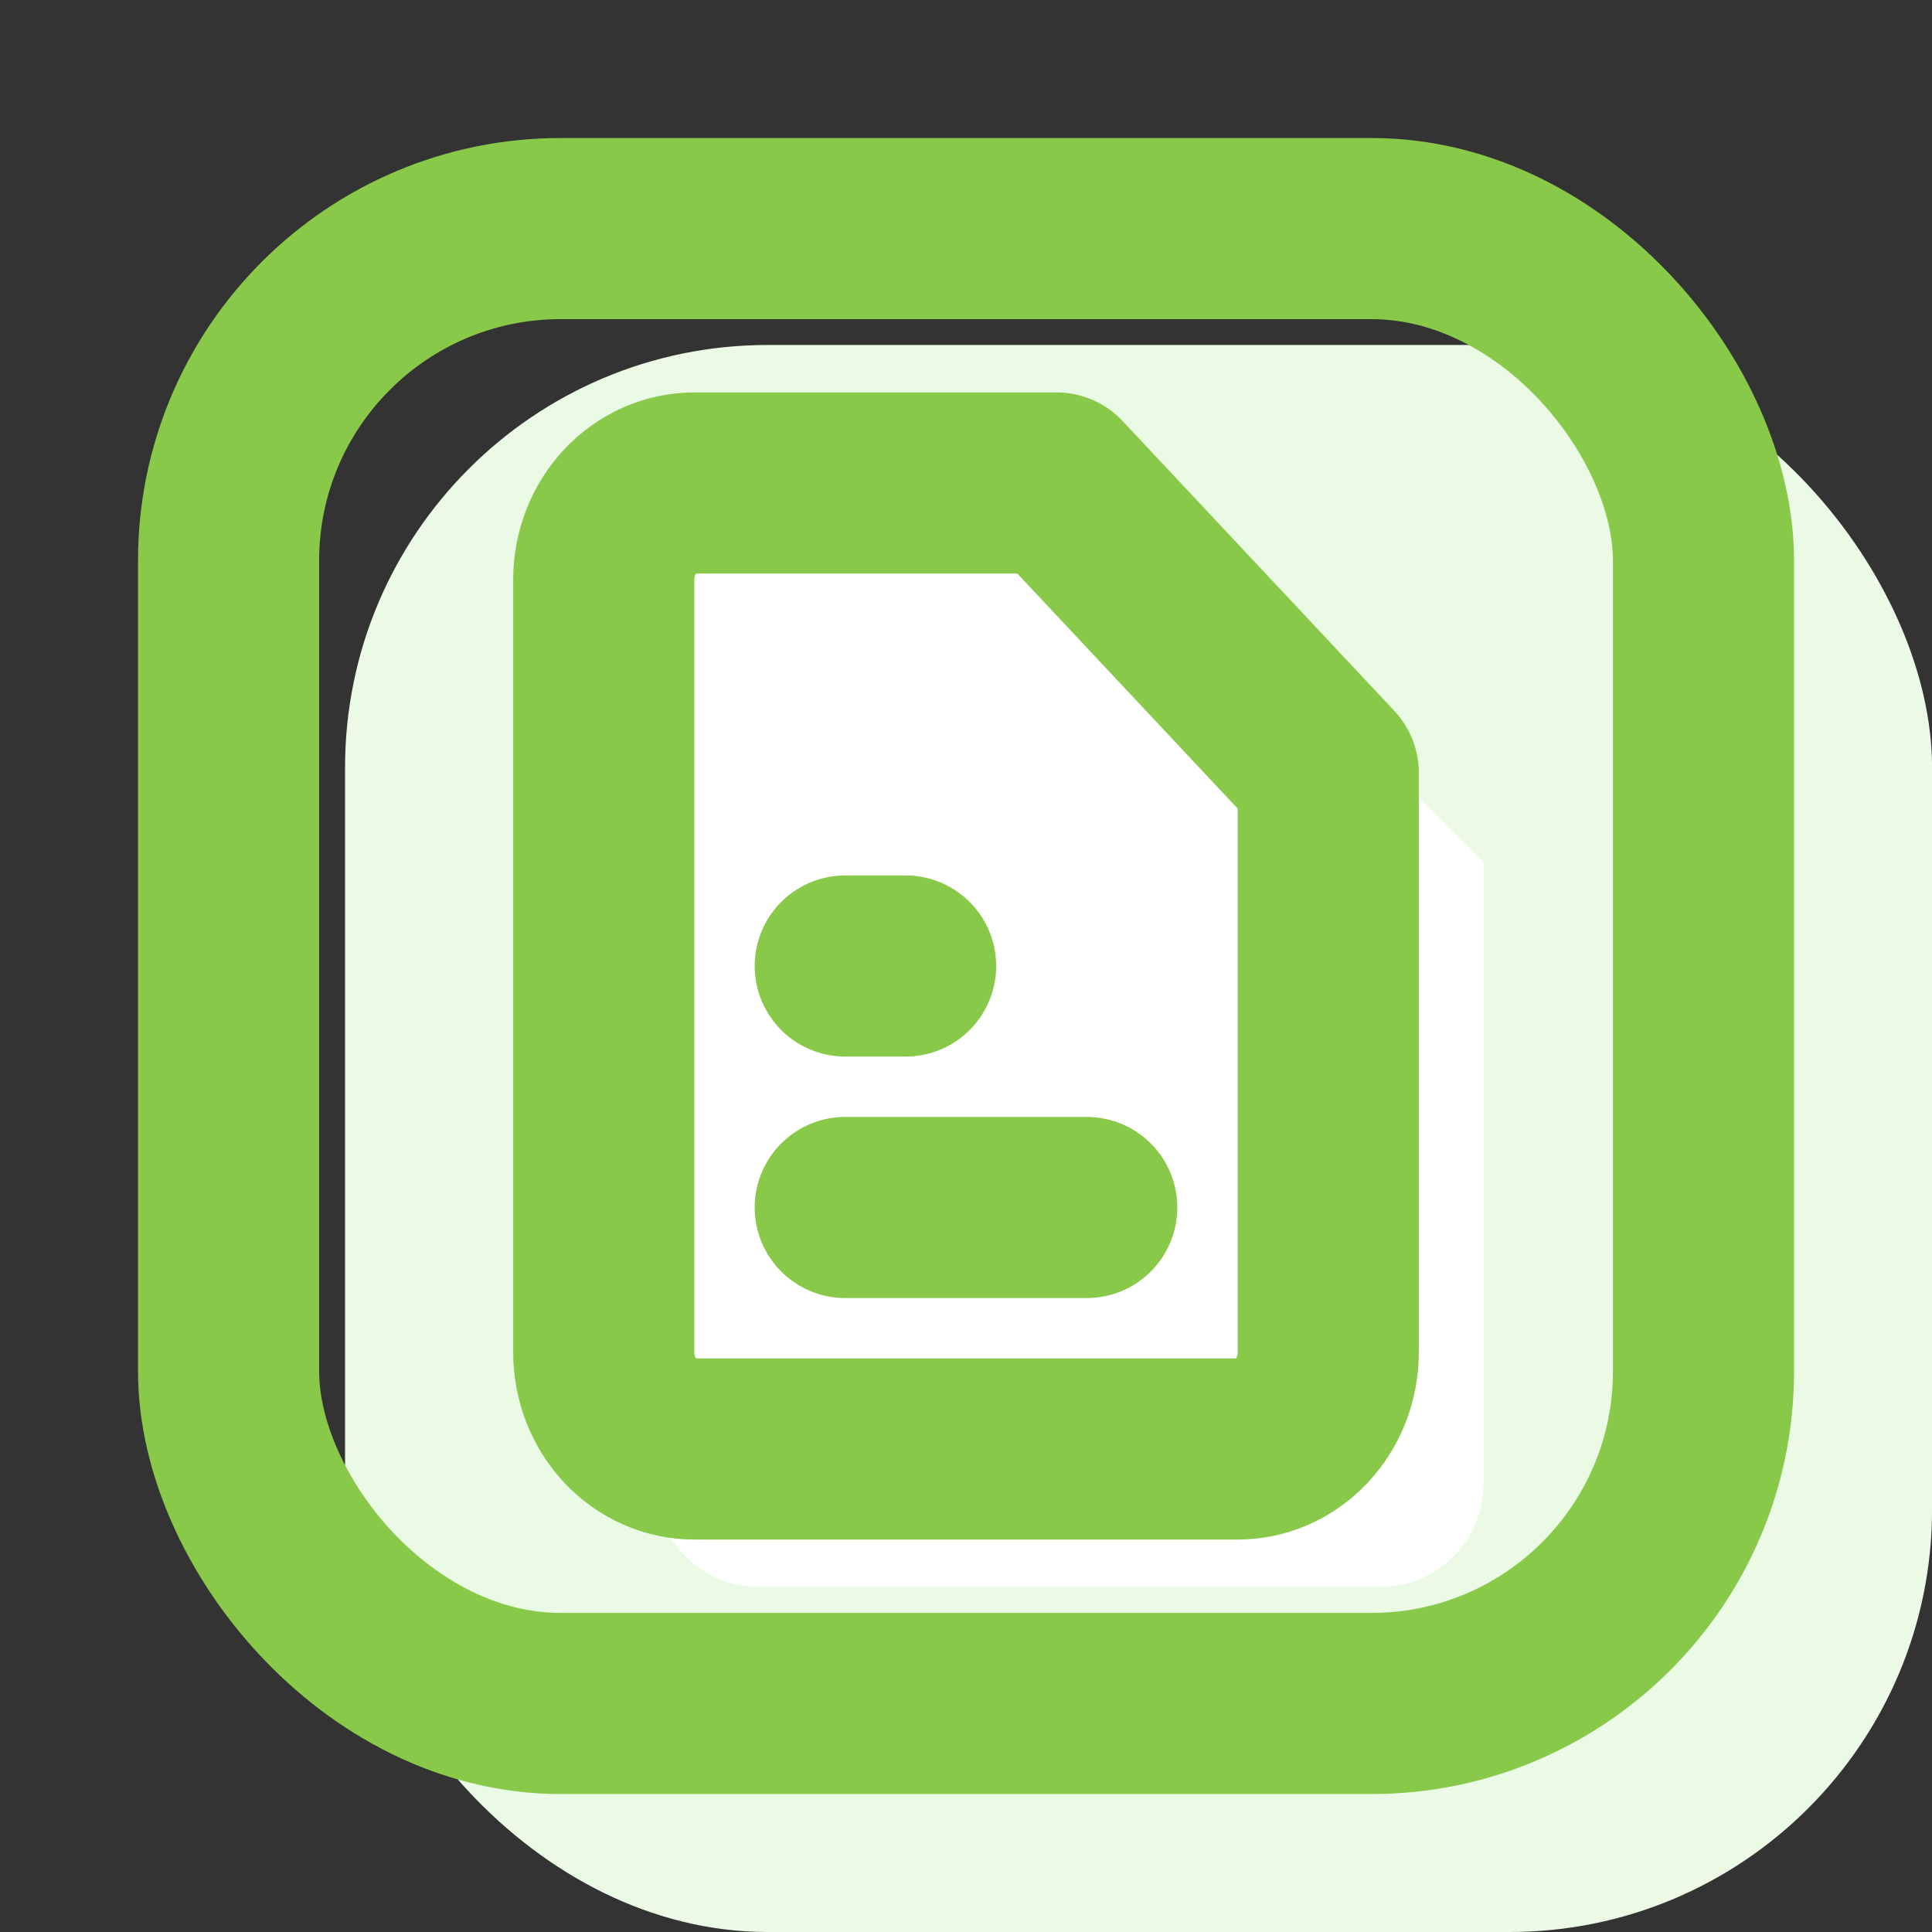 <svg width="32" height="32" viewBox="0 0 32 32" fill="none" xmlns="http://www.w3.org/2000/svg">
<rect x="0" y="0" width="32" height="32" fill="#333333" stroke="none"/>
<g clip-path="url(#clip0_220_2162)">
<rect x="5.715" y="5.714" width="26.286" height="26.286" rx="7" fill="#EBFAE5"/>
<rect x="3.786" y="3.786" width="24.429" height="24.429" rx="5.5" stroke="#89C949" stroke-width="3"/>
<path d="M19.429 9.143H12.572C12.117 9.143 11.681 9.323 11.36 9.645C11.038 9.966 10.857 10.402 10.857 10.857V24.571C10.857 25.026 11.038 25.462 11.36 25.784C11.681 26.105 12.117 26.286 12.572 26.286H22.857C23.312 26.286 23.748 26.105 24.07 25.784C24.391 25.462 24.572 25.026 24.572 24.571V14.286L19.429 9.143Z" fill="white"/>
<path d="M17.5 8H11.5C11.102 8 10.721 8.169 10.439 8.469C10.158 8.769 10 9.176 10 9.6V22.4C10 22.824 10.158 23.231 10.439 23.531C10.721 23.831 11.102 24 11.5 24H20.5C20.898 24 21.279 23.831 21.561 23.531C21.842 23.231 22 22.824 22 22.4V12.8L17.5 8Z" stroke="#89C949" stroke-width="3" stroke-linecap="round" stroke-linejoin="round"/>
<path d="M18 20H14" stroke="#89C949" stroke-width="3" stroke-linecap="round" stroke-linejoin="round"/>
<path d="M15 16H14.5H14" stroke="#89C949" stroke-width="3" stroke-linecap="round" stroke-linejoin="round"/>
</g>
<defs>
<clipPath id="clip0_220_2162">
<rect width="32" height="32" fill="white"/>
</clipPath>
</defs>
</svg>
